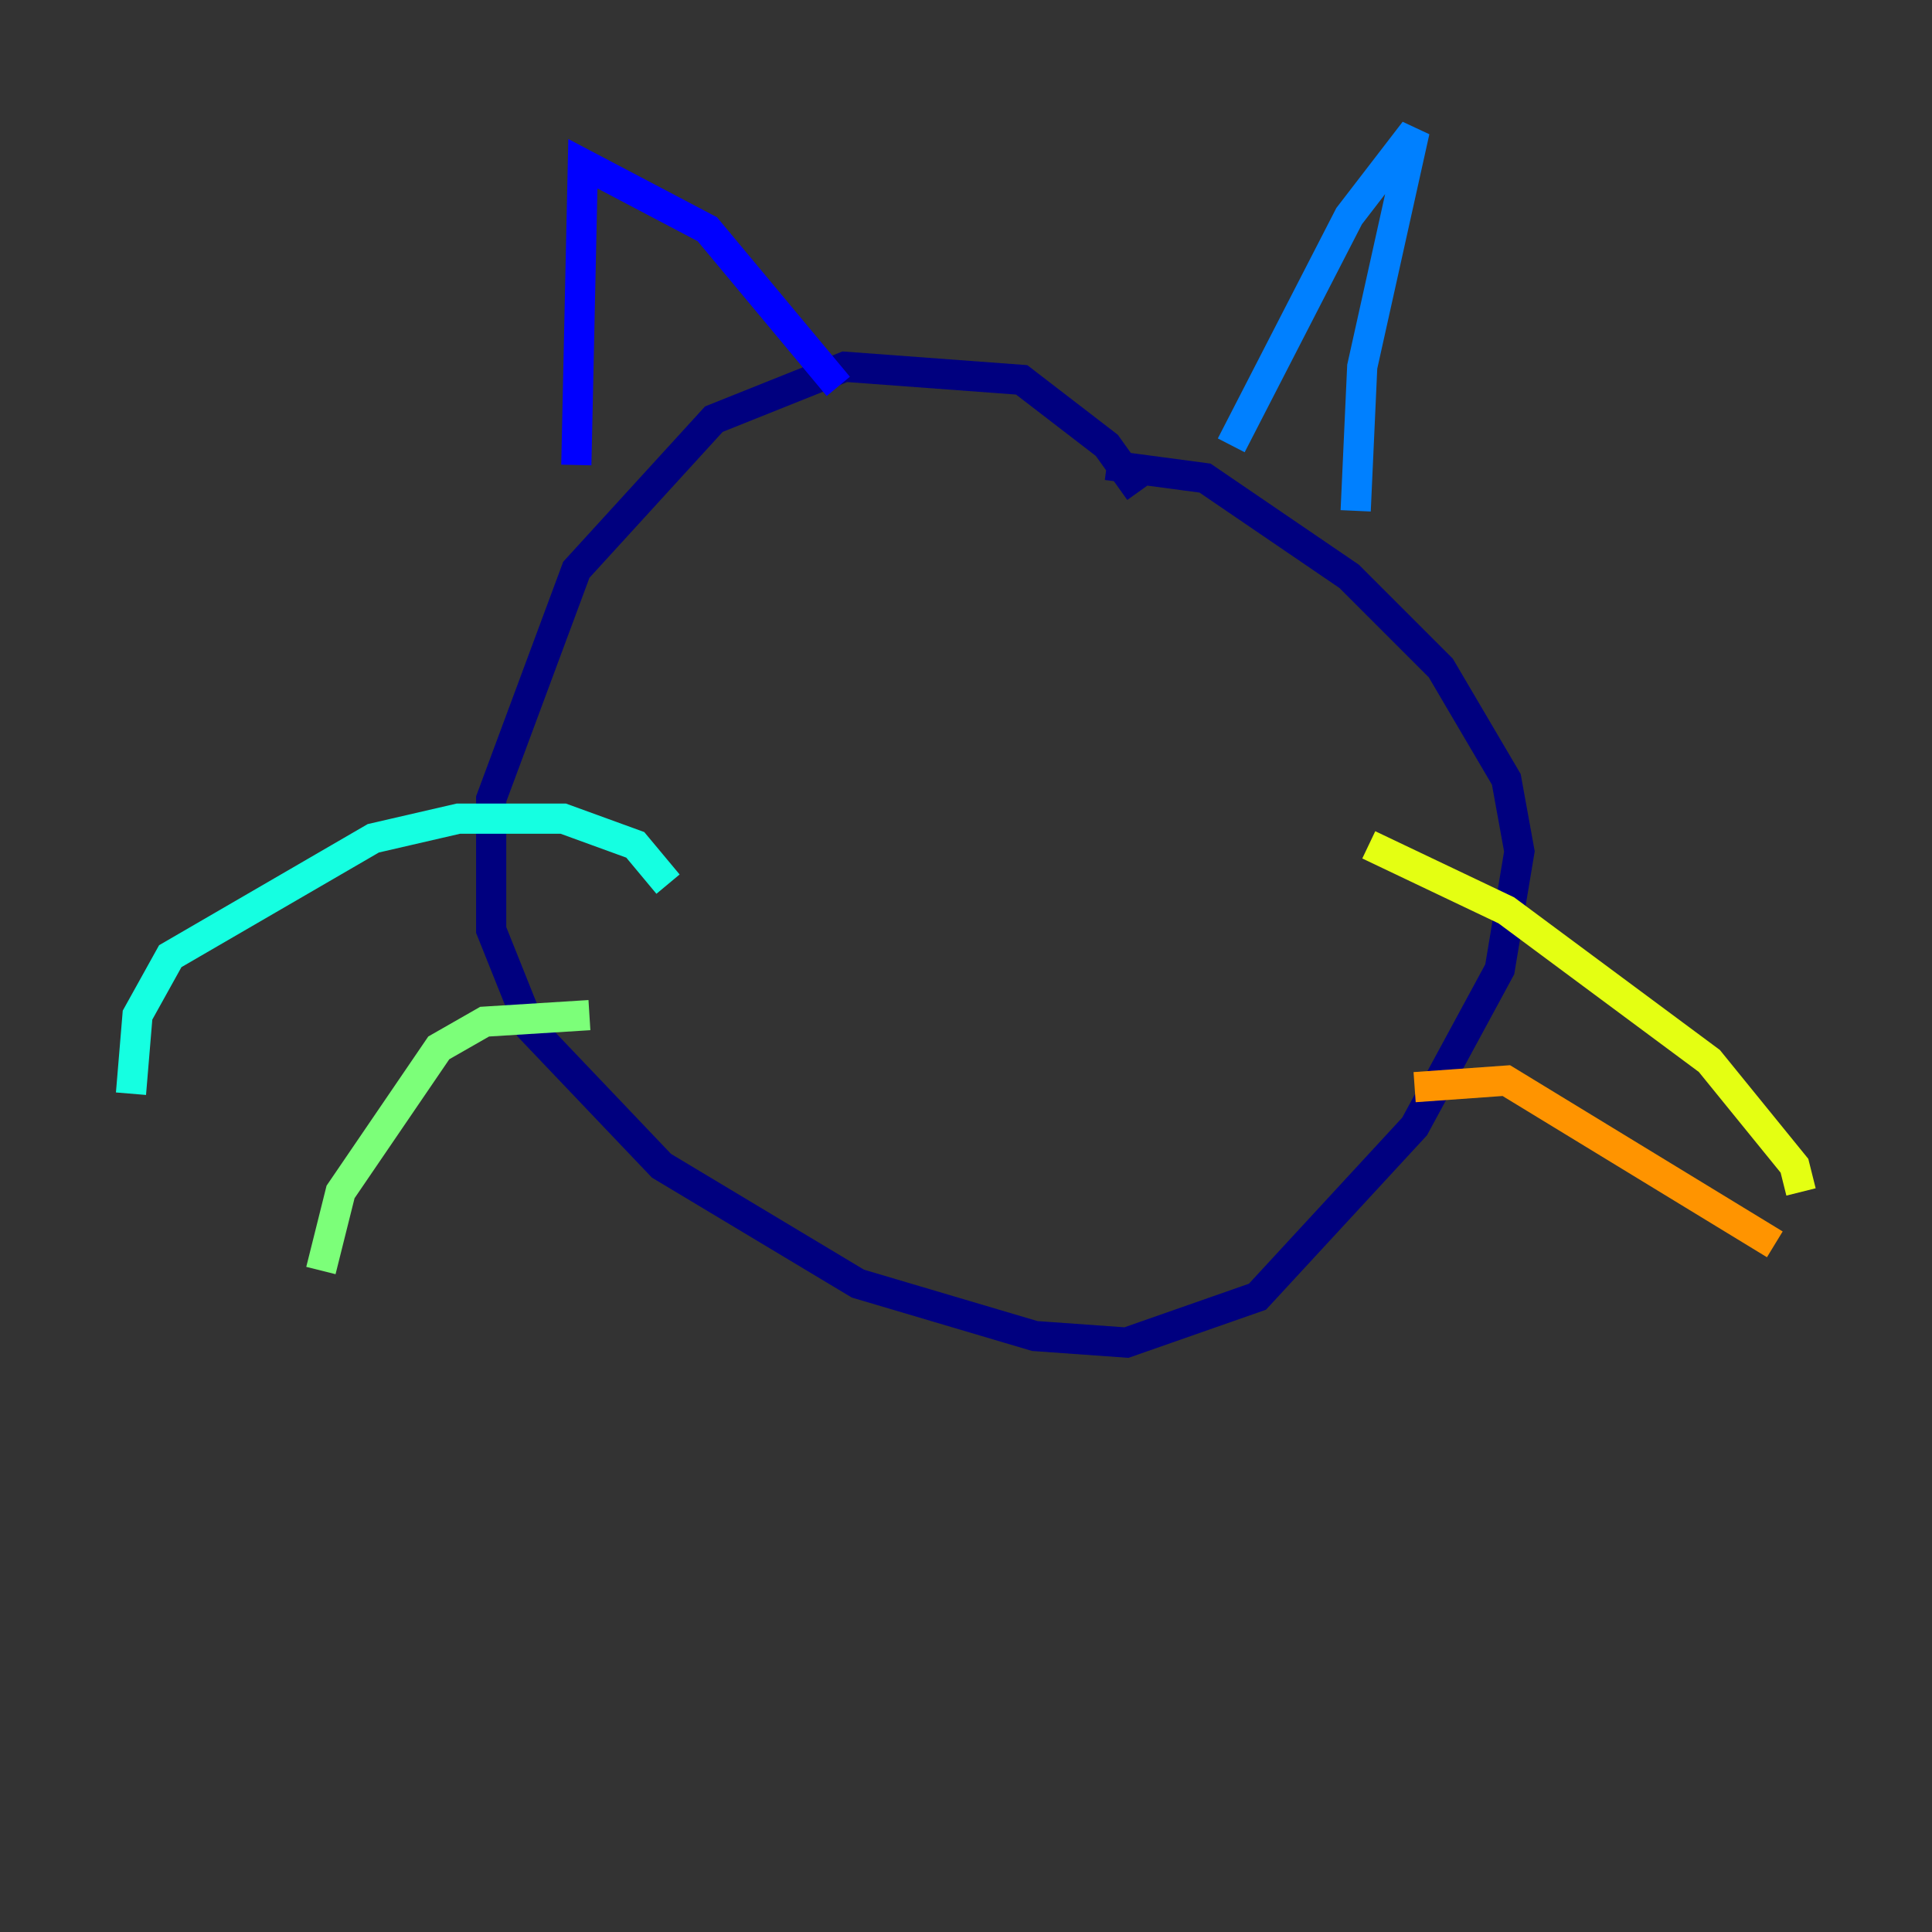<?xml version="1.0" encoding="utf-8" ?>
<svg baseProfile="tiny" height="128" version="1.2" viewBox="0,0,128,128" width="128" xmlns="http://www.w3.org/2000/svg" xmlns:ev="http://www.w3.org/2001/xml-events" xmlns:xlink="http://www.w3.org/1999/xlink"><rect x="0" y="0" width="128" height="128" fill="#333333" stroke="none"/><defs /><polyline fill="none" points="75.498,32.542 73.329,29.505 67.688,25.166 55.973,24.298 47.295,27.77 38.183,37.749 32.542,52.936 32.542,61.614 35.146,68.122 43.824,77.234 56.841,85.044 68.556,88.515 74.63,88.949 83.308,85.912 93.722,74.63 99.363,64.217 100.664,56.407 99.797,51.634 95.458,44.258 89.383,38.183 79.837,31.675 73.329,30.807" stroke="#00007f" stroke-width="2" /><polyline fill="none" points="38.183,30.807 38.617,10.848 46.861,15.186 55.539,25.6" stroke="#0000ff" stroke-width="2" /><polyline fill="none" points="81.573,29.505 89.383,14.319 93.722,8.678 90.251,24.298 89.817,33.844" stroke="#0080ff" stroke-width="2" /><polyline fill="none" points="44.258,58.576 42.088,55.973 37.315,54.237 30.373,54.237 24.732,55.539 11.281,63.349 9.112,67.254 8.678,72.461" stroke="#15ffe1" stroke-width="2" /><polyline fill="none" points="39.051,67.254 32.108,67.688 29.071,69.424 22.563,78.969 21.261,84.176" stroke="#7cff79" stroke-width="2" /><polyline fill="none" points="90.685,55.973 99.797,60.312 113.248,70.291 118.888,77.234 119.322,78.969" stroke="#e4ff12" stroke-width="2" /><polyline fill="none" points="93.722,72.027 99.797,71.593 117.586,82.441" stroke="#ff9400" stroke-width="2" /><polyline fill="none" points="61.18,46.861 61.18,46.861" stroke="#ff1d00" stroke-width="2" /><polyline fill="none" points="76.366,45.559 76.366,45.559" stroke="#7f0000" stroke-width="2" /></svg>